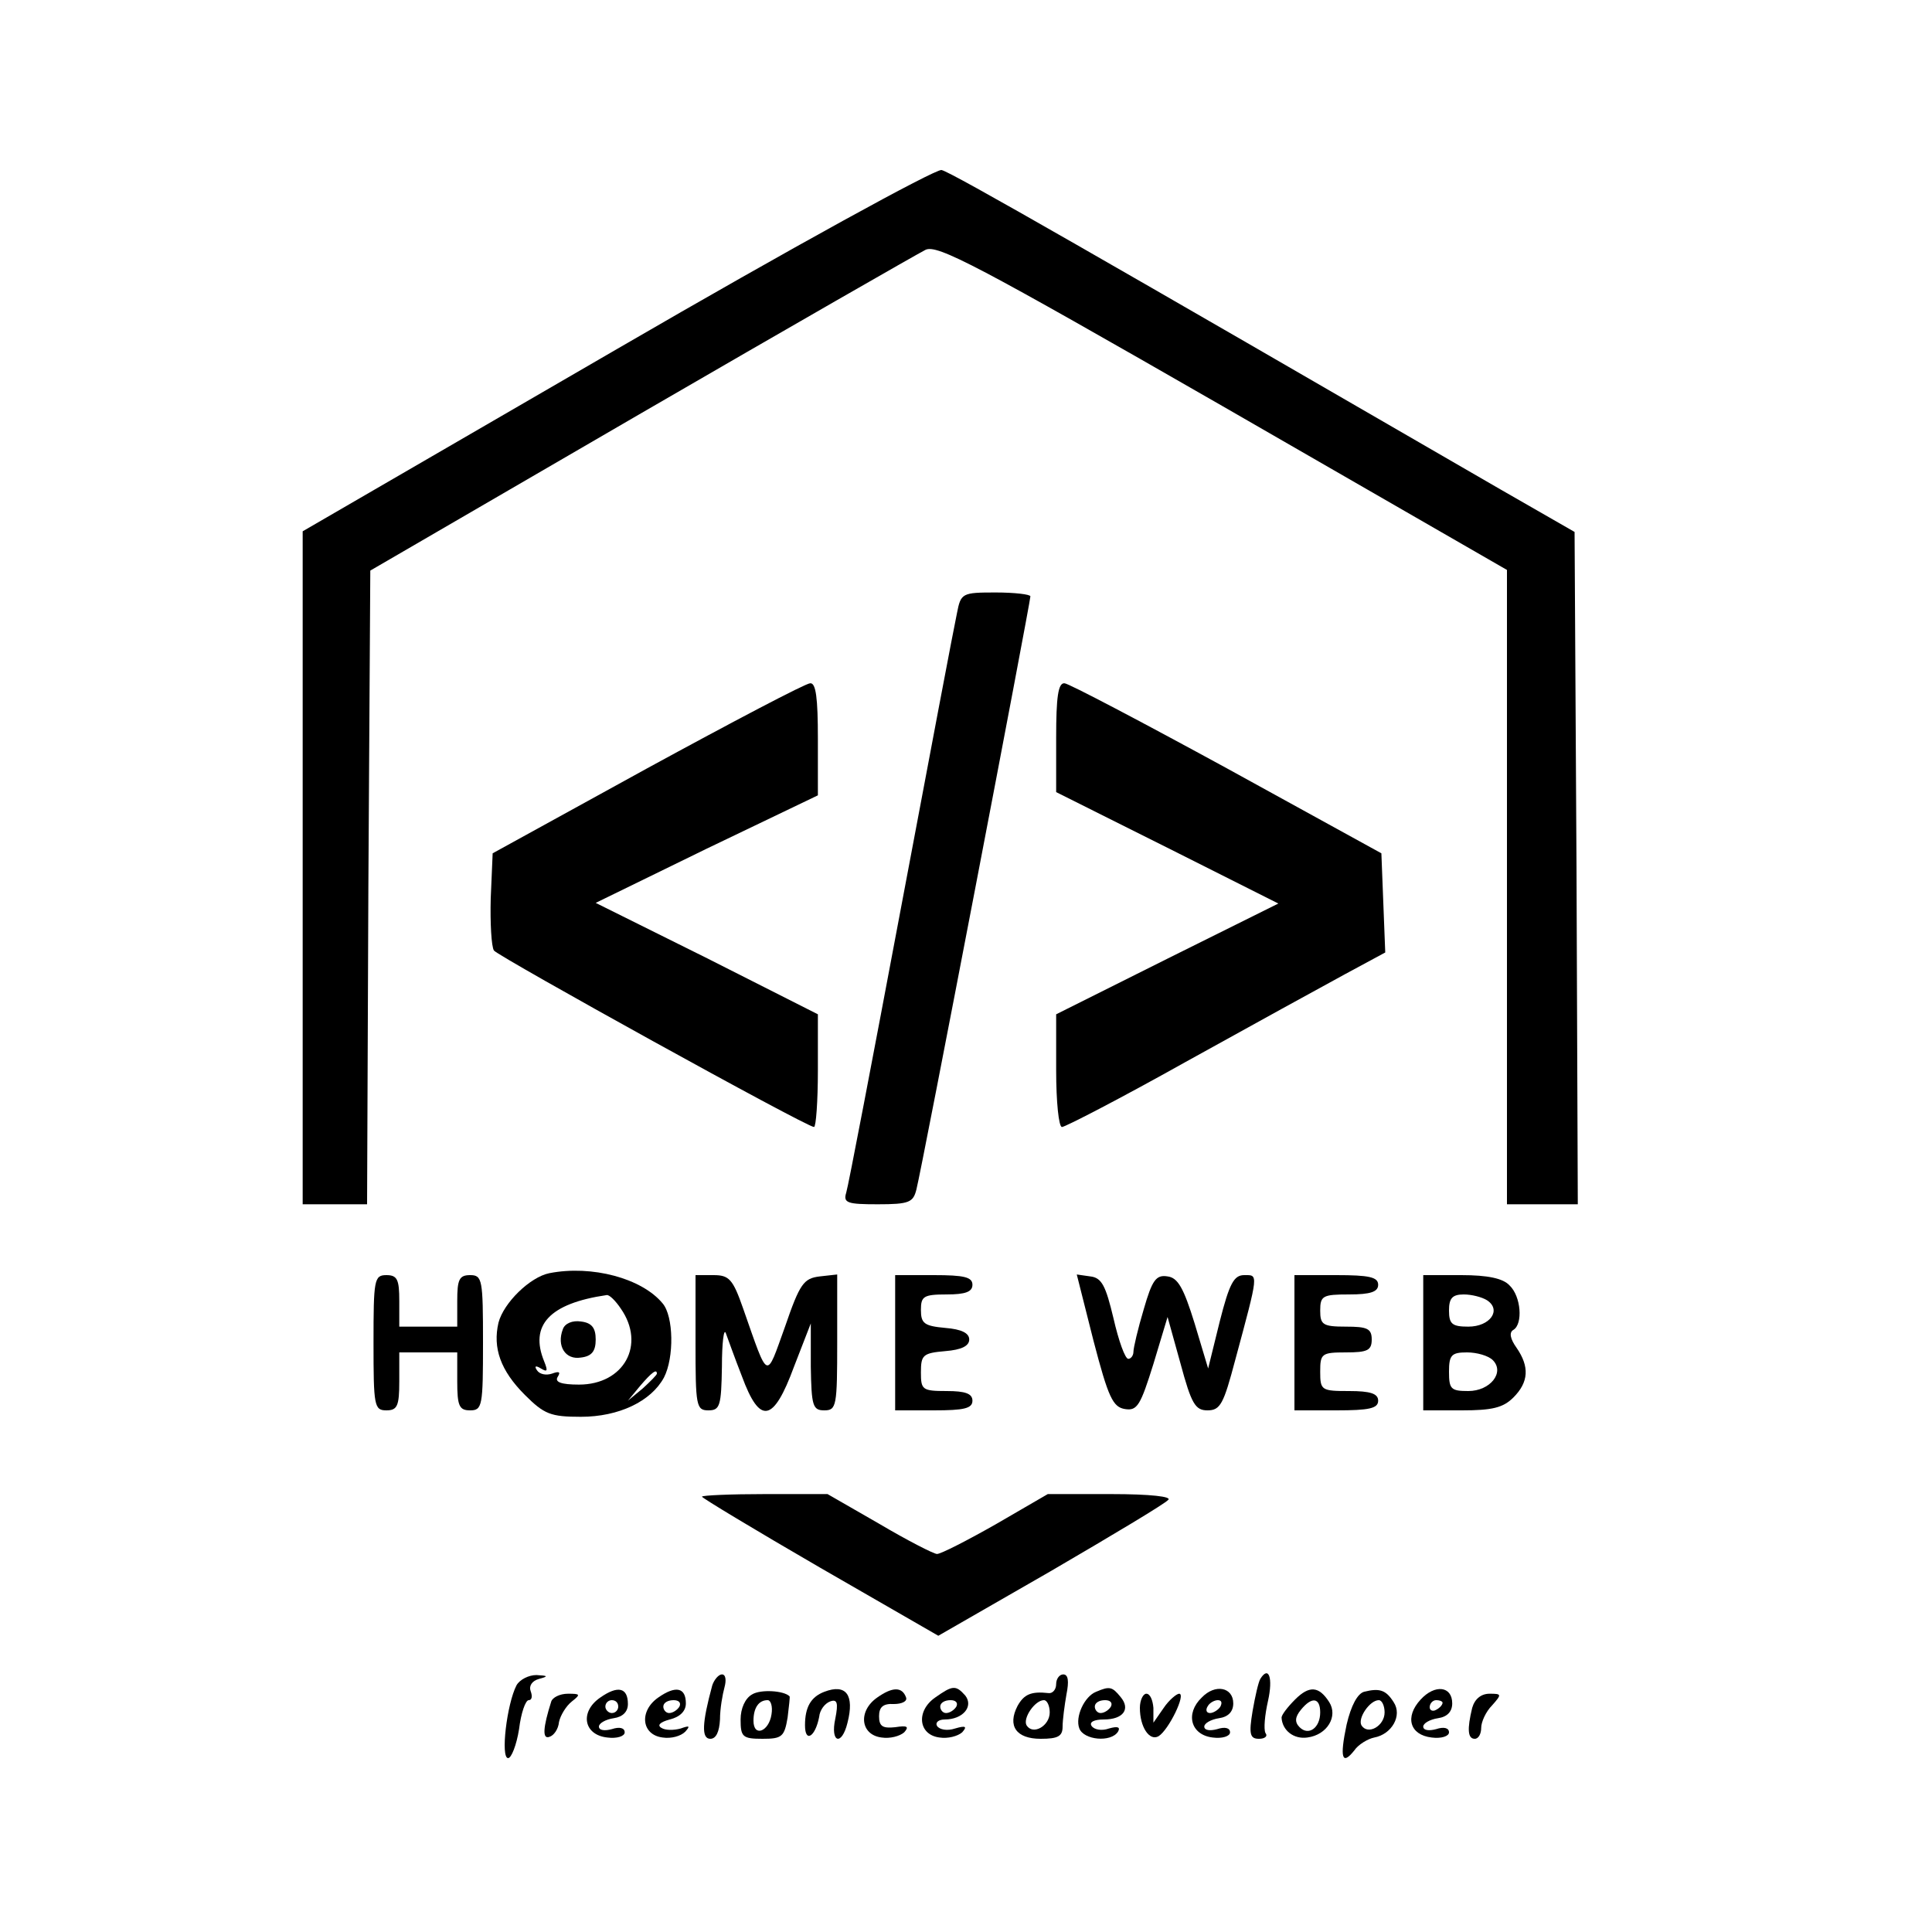 <?xml version="1.0" standalone="no"?>
<!DOCTYPE svg PUBLIC "-//W3C//DTD SVG 20010904//EN"
 "http://www.w3.org/TR/2001/REC-SVG-20010904/DTD/svg10.dtd">
<svg version="1.0" xmlns="http://www.w3.org/2000/svg"
 width="300pt" height="300pt" viewBox="0 0 300 300"
 preserveAspectRatio="xMidYMid meet">
<g transform="translate(0,300) scale(0.1,-0.1)"
fill="#000000" stroke="none">
<path d="M958 2458 l-488 -283 0 -522 0 -523 50 0 50 0 2 492 3 492 420 244
c231 134 430 248 442 254 18 9 79 -23 462 -243 l441 -254 0 -492 0 -493 55 0
55 0 -2 522 -3 522 -115 66 c-615 356 -853 493 -868 496 -9 2 -232 -120 -504
-278z"/>
<path d="M1486 2048 c-4 -18 -43 -224 -87 -458 -44 -234 -82 -433 -85 -442 -5
-16 2 -18 49 -18 49 0 55 3 60 23 8 30 177 912 177 921 0 3 -24 6 -54 6 -52 0
-54 -1 -60 -32z"/>
<path d="M1005 1807 l-240 -132 -3 -70 c-1 -38 1 -75 5 -81 8 -10 485 -274
497 -274 3 0 6 39 6 88 l0 87 -172 87 -173 86 172 84 173 83 0 88 c0 63 -3 87
-12 86 -7 0 -121 -60 -253 -132z"/>
<path d="M1640 1855 l0 -85 172 -86 173 -87 -173 -86 -172 -86 0 -87 c0 -49 4
-88 9 -88 5 0 92 45 192 101 101 56 212 117 247 136 l63 34 -3 77 -3 77 -240
132 c-132 72 -246 132 -252 132 -10 1 -13 -22 -13 -84z"/>
<path d="M853 1023 c-30 -6 -71 -46 -79 -77 -9 -39 3 -74 41 -112 30 -30 40
-34 87 -34 59 0 109 24 129 61 16 31 15 95 -2 115 -32 39 -110 60 -176 47z
m111 -55 c39 -56 5 -118 -65 -118 -28 0 -38 4 -33 12 5 8 2 9 -9 5 -9 -3 -19
-1 -23 5 -5 7 -2 8 6 3 10 -6 11 -4 5 11 -23 56 8 90 97 103 4 1 14 -9 22 -21z
m56 -101 c0 -2 -10 -12 -22 -23 l-23 -19 19 23 c18 21 26 27 26 19z"/>
<path d="M874 936 c-10 -26 4 -48 28 -44 17 2 23 10 23 28 0 18 -6 26 -23 28
-13 2 -25 -3 -28 -12z"/>
<path d="M580 915 c0 -98 1 -105 20 -105 17 0 20 7 20 45 l0 45 45 0 45 0 0
-45 c0 -38 3 -45 20 -45 19 0 20 7 20 105 0 98 -1 105 -20 105 -17 0 -20 -7
-20 -40 l0 -40 -45 0 -45 0 0 40 c0 33 -3 40 -20 40 -19 0 -20 -7 -20 -105z"/>
<path d="M1080 915 c0 -98 1 -105 20 -105 18 0 20 7 21 68 0 37 3 60 6 52 3
-8 14 -39 25 -67 28 -76 49 -72 81 15 l26 67 0 -67 c1 -61 3 -68 21 -68 19 0
20 7 20 106 l0 105 -27 -3 c-25 -3 -31 -11 -54 -78 -30 -83 -25 -86 -65 28
-16 46 -22 52 -46 52 l-28 0 0 -105z"/>
<path d="M1390 915 l0 -105 60 0 c47 0 60 3 60 15 0 11 -11 15 -40 15 -38 0
-40 2 -40 29 0 27 3 30 38 33 25 2 37 8 37 18 0 10 -12 16 -37 18 -33 3 -38 7
-38 28 0 21 4 24 40 24 29 0 40 4 40 15 0 12 -13 15 -60 15 l-60 0 0 -105z"/>
<path d="M1698 918 c23 -88 30 -103 49 -106 19 -3 24 6 44 70 l22 73 20 -72
c17 -63 23 -73 42 -73 20 0 25 10 43 78 37 137 36 132 14 132 -16 0 -23 -13
-38 -72 l-18 -73 -21 70 c-17 55 -26 71 -42 73 -18 3 -24 -6 -37 -51 -9 -30
-16 -60 -16 -66 0 -6 -4 -11 -8 -11 -5 0 -15 28 -23 63 -12 50 -18 63 -36 65
l-21 3 26 -103z"/>
<path d="M2010 915 l0 -105 65 0 c51 0 65 3 65 15 0 11 -12 15 -45 15 -43 0
-45 1 -45 30 0 28 2 30 40 30 33 0 40 3 40 20 0 17 -7 20 -40 20 -36 0 -40 3
-40 25 0 23 4 25 45 25 33 0 45 4 45 15 0 12 -14 15 -65 15 l-65 0 0 -105z"/>
<path d="M2210 915 l0 -105 60 0 c47 0 64 4 80 20 24 24 25 48 5 77 -10 14
-12 24 -5 28 15 9 12 52 -6 69 -10 11 -34 16 -75 16 l-59 0 0 -105z m99 66
c23 -15 5 -41 -29 -41 -25 0 -30 4 -30 25 0 19 5 25 23 25 12 0 28 -4 36 -9z
m9 -93 c19 -19 -4 -48 -38 -48 -27 0 -30 3 -30 30 0 26 4 30 28 30 15 0 33 -5
40 -12z"/>
<path d="M1090 676 c0 -2 83 -52 183 -110 l184 -106 174 100 c96 56 178 105
183 111 6 5 -27 9 -89 9 l-98 0 -81 -47 c-44 -25 -85 -46 -91 -46 -5 0 -46 21
-90 47 l-80 46 -97 0 c-54 0 -98 -2 -98 -4z"/>
<path d="M802 383 c-15 -29 -25 -113 -13 -113 5 0 13 20 17 45 3 25 10 45 15
45 5 0 6 6 3 14 -3 8 2 16 13 19 15 4 14 5 -4 6 -12 0 -26 -7 -31 -16z"/>
<path d="M1106 383 c-16 -59 -17 -83 -3 -83 9 0 14 11 15 30 0 17 4 39 7 50 3
11 2 20 -4 20 -5 0 -12 -8 -15 -17z"/>
<path d="M1640 385 c0 -9 -6 -15 -12 -14 -27 3 -38 -2 -48 -20 -16 -31 -2 -51
36 -51 27 0 34 4 34 19 0 10 3 33 6 50 4 20 3 31 -5 31 -6 0 -11 -7 -11 -15z
m-10 -44 c0 -21 -26 -36 -36 -20 -6 11 13 39 27 39 5 0 9 -9 9 -19z"/>
<path d="M1957 393 c-3 -5 -8 -27 -12 -50 -6 -36 -4 -43 10 -43 9 0 14 4 10 9
-3 6 -1 28 4 50 8 36 1 55 -12 34z"/>
<path d="M932 364 c-32 -22 -26 -58 11 -62 15 -2 27 2 27 8 0 7 -8 9 -20 5
-11 -3 -20 -2 -20 4 0 5 10 11 23 13 14 2 22 10 22 22 0 26 -16 29 -43 10z
m28 -14 c0 -5 -4 -10 -10 -10 -5 0 -10 5 -10 10 0 6 5 10 10 10 6 0 10 -4 10
-10z"/>
<path d="M1022 364 c-30 -21 -26 -58 7 -62 13 -2 28 2 35 9 8 9 7 10 -7 5 -11
-3 -24 -3 -30 1 -7 4 -2 9 13 13 16 4 25 13 25 25 0 25 -16 28 -43 9z m33 -14
c-3 -5 -10 -10 -16 -10 -5 0 -9 5 -9 10 0 6 7 10 16 10 8 0 12 -4 9 -10z"/>
<path d="M1168 369 c-11 -6 -18 -22 -18 -39 0 -27 3 -30 34 -30 30 0 34 3 39
33 2 17 4 33 3 33 -9 9 -45 11 -58 3z m30 -31 c-4 -27 -28 -36 -28 -10 0 20 8
32 22 32 5 0 8 -10 6 -22z"/>
<path d="M1280 373 c-21 -8 -30 -24 -30 -52 0 -28 16 -18 22 13 1 11 9 21 17
24 11 4 13 -2 8 -27 -8 -37 10 -43 19 -6 11 43 -2 61 -36 48z"/>
<path d="M1362 364 c-30 -21 -26 -58 7 -62 13 -2 28 2 35 8 8 9 5 11 -14 8
-19 -2 -25 1 -25 17 0 14 6 20 23 19 12 0 21 4 19 10 -6 17 -21 17 -45 0z"/>
<path d="M1452 364 c-30 -21 -26 -58 7 -62 13 -2 28 2 35 8 8 9 6 11 -11 6
-12 -4 -24 -2 -28 4 -3 5 2 10 12 10 28 0 45 20 32 37 -15 17 -20 16 -47 -3z
m33 -14 c-3 -5 -10 -10 -16 -10 -5 0 -9 5 -9 10 0 6 7 10 16 10 8 0 12 -4 9
-10z"/>
<path d="M1702 373 c-18 -7 -33 -39 -26 -57 7 -18 49 -22 60 -5 4 7 0 9 -14 5
-11 -4 -23 -2 -27 4 -4 6 4 10 19 10 30 0 42 16 26 35 -13 16 -17 17 -38 8z
m23 -23 c-3 -5 -10 -10 -16 -10 -5 0 -9 5 -9 10 0 6 7 10 16 10 8 0 12 -4 9
-10z"/>
<path d="M1866 364 c-26 -25 -17 -58 17 -62 15 -2 27 2 27 8 0 7 -8 9 -20 5
-11 -3 -20 -2 -20 4 0 5 10 11 23 13 14 2 22 10 22 23 0 25 -28 31 -49 9z m29
-14 c-3 -5 -11 -10 -16 -10 -6 0 -7 5 -4 10 3 6 11 10 16 10 6 0 7 -4 4 -10z"/>
<path d="M2011 361 c-12 -12 -21 -24 -21 -28 1 -20 19 -34 40 -31 31 4 48 33
34 55 -16 25 -31 26 -53 4z m39 -20 c0 -24 -18 -37 -32 -23 -8 8 -7 16 2 27
17 21 30 19 30 -4z"/>
<path d="M2118 373 c-10 -3 -20 -21 -27 -51 -11 -52 -7 -64 12 -40 6 9 21 18
31 20 27 5 44 34 30 55 -12 19 -22 22 -46 16z m32 -32 c0 -21 -26 -36 -36 -20
-6 11 13 39 27 39 5 0 9 -9 9 -19z"/>
<path d="M2206 361 c-25 -27 -17 -55 17 -59 15 -2 27 2 27 8 0 7 -8 9 -20 5
-11 -3 -20 -2 -20 4 0 5 10 11 23 13 14 2 22 10 22 23 0 27 -27 30 -49 6z m34
-5 c0 -3 -4 -8 -10 -11 -5 -3 -10 -1 -10 4 0 6 5 11 10 11 6 0 10 -2 10 -4z"/>
<path d="M856 358 c-13 -41 -14 -59 -3 -55 7 2 14 12 15 23 2 10 11 25 20 32
14 11 13 12 -6 12 -13 0 -24 -6 -26 -12z"/>
<path d="M1770 348 c0 -30 15 -52 29 -44 16 10 43 66 32 66 -4 0 -16 -10 -24
-22 l-16 -23 0 23 c-1 12 -5 22 -11 22 -5 0 -10 -10 -10 -22z"/>
<path d="M2286 348 c-8 -33 -7 -48 4 -48 6 0 10 8 10 17 0 9 7 25 17 35 15 17
15 18 -4 18 -13 0 -23 -8 -27 -22z"/>
</g>
</svg>
